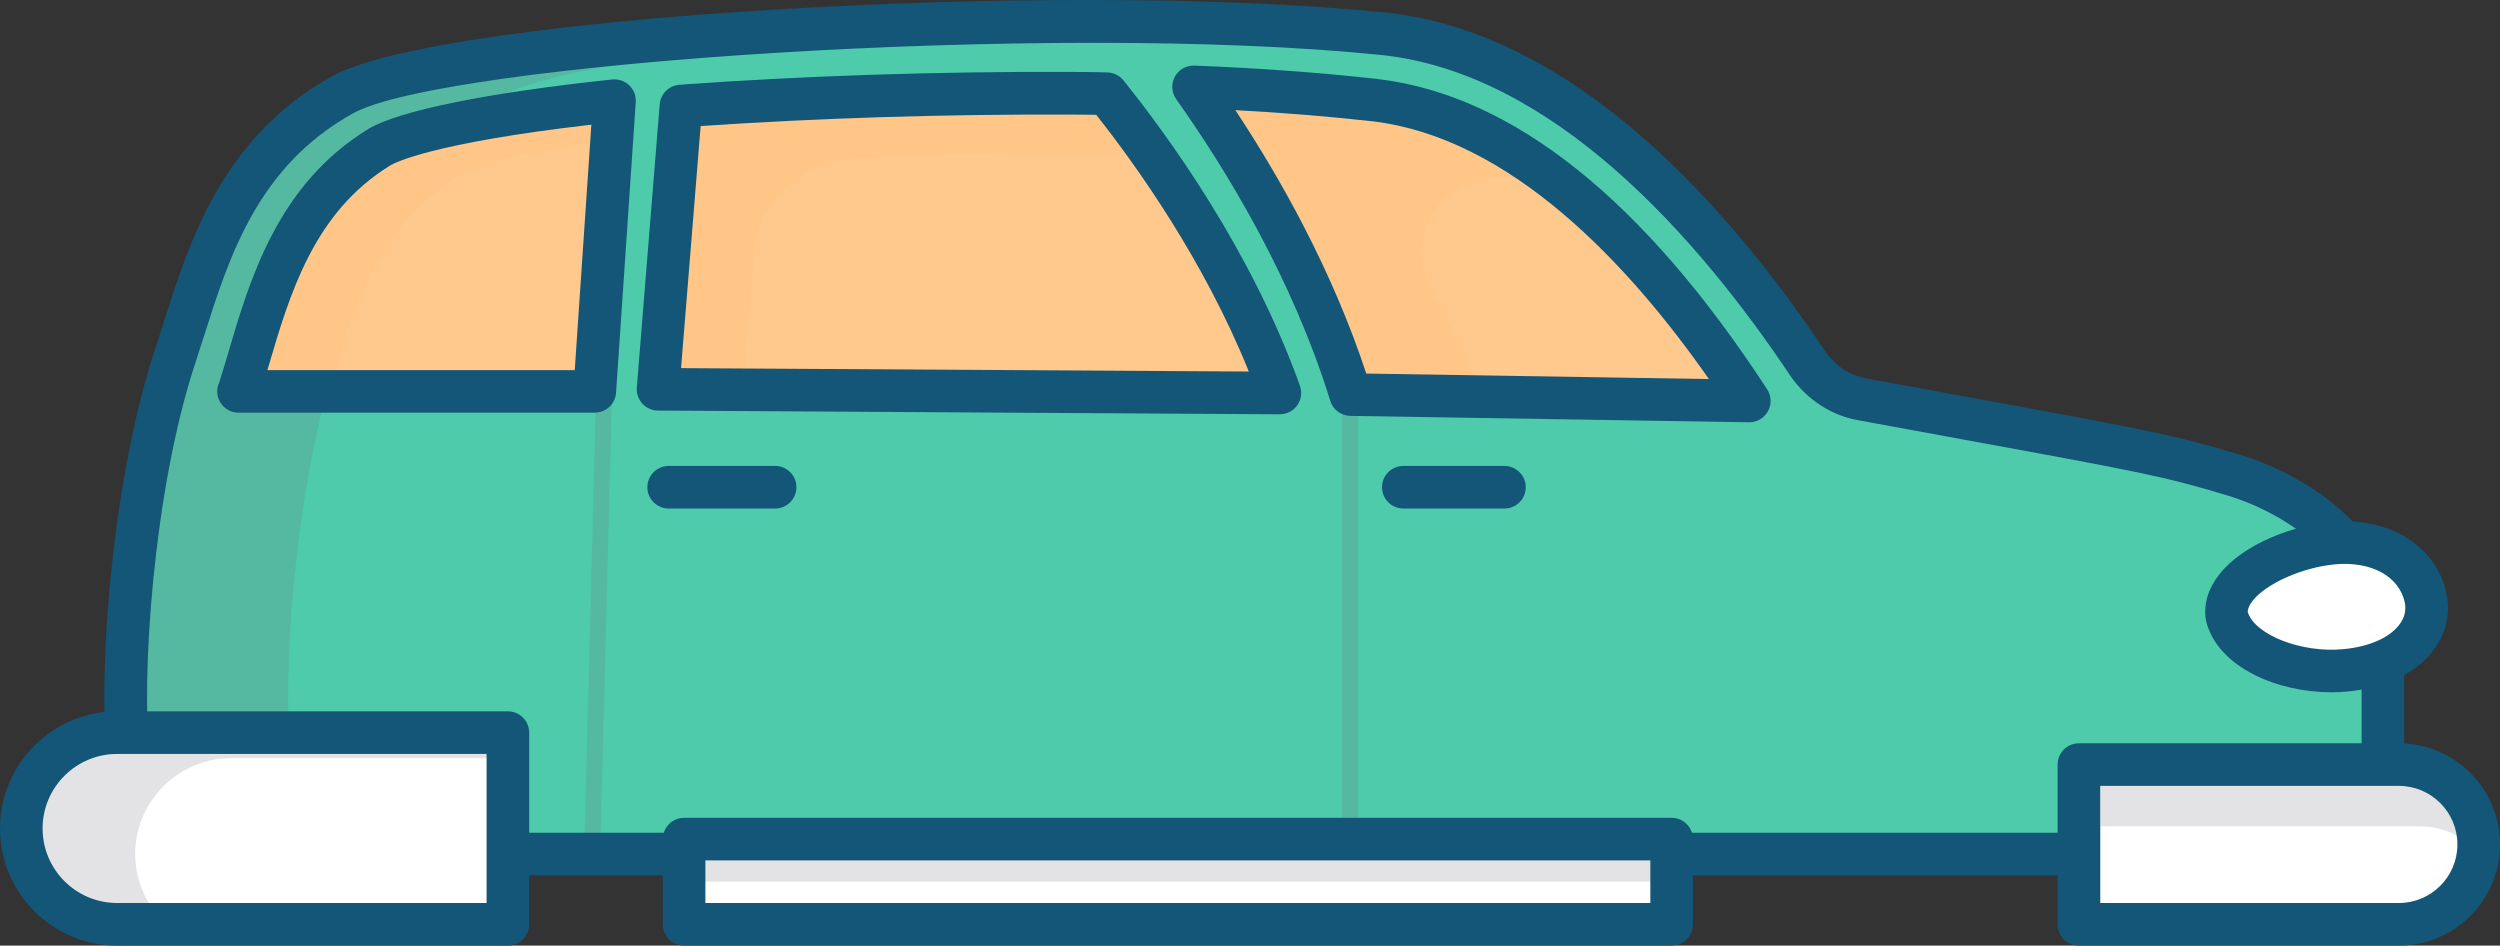 <?xml version="1.0" encoding="UTF-8"?><svg id="a" xmlns="http://www.w3.org/2000/svg" viewBox="0 0 469.6 177.62"><rect x="0" y="0" width="469.6" height="177.62" fill="#333333" stroke="none"/><defs><style>.b{fill:#ffbf73;}.c{fill:#fff;}.d{opacity:.49;}.d,.e,.f{isolation:isolate;}.g{fill:#72757c;}.h{fill:#135677;}.i{fill:#ffc88d;}.e{opacity:.2;}.f{opacity:.21;}.j{fill:#4dcbab;}</style></defs><path class="j" d="M24.2,143.02c-1.9-16.2.8-52.2,8.7-76.1,5.2-15.7,10-37.2,31.4-49.1C81.9,7.92,195.9-.18,259.7,6.32c35.6,3.6,65.1,38.5,83.5,67.5,60.6,11.1,62.1,11.1,76.3,15.5,14.2,4.3,28.1,15.2,28.1,31.5v39.7H25.9c-.6-10-1.1-7.6-1.7-17.5Z"/><g class="d"><path class="j" d="M420.5,86.22c-14.2-4.3-15.7-4.3-76.3-15.5-18.4-29-47.9-63.9-83.5-67.5-63.8-6.5-177.8,1.6-195.4,11.5-4.8,2.7-8.7,5.9-12.1,9.3,0,0,.1,0,.1-.1,17.6-9.9,131.6-18,195.4-11.5,33.5,3.4,64,34.6,82.7,62.4,2.2,3.3,5.7,5.5,9.6,6.2,54.3,10,53.7,10.1,67.5,14.3,14.2,4.3,28.1,15.2,28.1,31.5v30.4h12v-39.7c0-16.1-13.9-27-28.1-31.3Z"/></g><g class="f"><path class="g" d="M253.6,159.12c-.83,0-1.5-.67-1.5-1.5v-89.1c0-.83.67-1.5,1.5-1.5s1.5.67,1.5,1.5v89.1c0,.83-.67,1.5-1.5,1.5Z"/></g><g class="f"><path class="g" d="M111.3,159.12s-.03,0-.04,0c-.83-.02-1.48-.71-1.46-1.54l2.3-89.1c.02-.83.69-1.51,1.54-1.46.83.02,1.48.71,1.46,1.54l-2.3,89.1c-.02.81-.69,1.46-1.5,1.46Z"/></g><g class="e"><path class="g" d="M63.4,66.92c5.2-15.7,10-37.2,31.4-49.1,12.1-6.8,69.5-12.7,125-13.7-63-1.2-141.1,5.6-155.5,13.7-21.4,12-26.2,33.4-31.4,49.1-7.9,23.9-10.5,59.9-8.7,76.1.6,9.9,1.1,7.5,1.7,17.5h30.5c-.6-10-1.1-7.6-1.7-17.5-1.9-16.2.8-52.2,8.7-76.1Z"/></g><path class="h" d="M447.6,164.42H25.9c-2.12,0-3.86-1.65-3.99-3.76-.29-4.78-.54-6.52-.81-8.36-.28-1.91-.57-3.89-.88-8.93-2.06-17.83,1.07-54.07,8.89-77.71.53-1.59,1.05-3.24,1.59-4.93,4.93-15.57,11.07-34.95,31.67-46.41C82.23,3.14,198.67-3.92,260.11,2.34c35.68,3.63,64.73,36.68,82.82,63.76,1.81,2.64,4.61,4.47,7.63,4.98l12.72,2.33c42.1,7.71,44.62,8.17,57.37,11.98,14.29,4.33,30.95,16.17,30.95,35.33v39.7c0,2.21-1.79,4-4,4ZM29.63,156.42h413.97v-35.7c0-14.78-13.61-24.14-25.26-27.67-12.31-3.68-14.81-4.14-56.5-11.77l-12.66-2.32c-5.1-.85-9.81-3.9-12.88-8.37-17.16-25.69-44.42-56.97-77.01-60.28-61.96-6.31-176.32,1.6-193.03,11.01-17.84,9.92-23.21,26.88-27.95,41.84-.55,1.73-1.08,3.41-1.62,5.03-7.89,23.86-10.28,59.4-8.52,74.38,0,.07.02.15.02.22.29,4.78.54,6.52.81,8.36.2,1.36.4,2.76.62,5.28Z"/><path class="i" d="M253.7,74.12c-7.4-23.9-20.2-44.7-29.5-57.8,12.9.5,24.3,1.4,34.1,2.5,29.6,3.5,54,31.5,70.3,56.5l-74.9-1.2Z"/><g class="e"><path class="b" d="M268.8,54.32c-5.5-10,2.4-22,13.7-20.9,2.1.2,4.1.4,6.1.7,1.7.2,3.4.5,5,.9-10.6-8.5-22.5-14.6-35.3-16.1-9.8-1.2-21.3-2-34.1-2.5,9.3,13.1,22.1,33.9,29.5,57.8l24.9.4c-3-7.3-6.4-14.1-9.8-20.3Z"/></g><path class="h" d="M328.6,79.32s-.04,0-.06,0l-74.9-1.2c-1.73-.03-3.25-1.16-3.76-2.82-7.22-23.31-19.72-43.68-28.94-56.67-.88-1.24-.98-2.88-.26-4.22.73-1.34,2.15-2.15,3.67-2.09,12.08.47,23.65,1.32,34.39,2.52,25.32,2.99,49.94,22.6,73.2,58.29.81,1.24.87,2.82.15,4.12-.71,1.28-2.05,2.07-3.5,2.07ZM256.64,70.17l64.36,1.03c-15.13-21.65-37.28-45.34-63.16-48.41-8.14-.91-16.79-1.62-25.79-2.1,8.41,12.71,18.17,30,24.59,49.48Z"/><path class="i" d="M123.6,73.12l4.3-53.2c23.3-1.7,49-2.5,72.6-2.4,2.5,0,5,0,7.4.1,9,11.2,23.8,31.9,32.5,56.2l-116.8-.7Z"/><g class="e"><path class="b" d="M141.7,46.82c.7-9.2,9.1-16.5,19.6-17.1,17.3-.9,35.2-1.3,52.1-1.2h2.8c-3-4.3-5.8-8-8.3-11-2.5,0-4.9-.1-7.4-.1-23.6-.1-49.3.7-72.6,2.4l-4.3,53.2,16,.1,2.1-26.3Z"/></g><path class="h" d="M240.4,77.82h-.02l-116.8-.7c-1.11,0-2.17-.48-2.92-1.3-.75-.82-1.13-1.92-1.04-3.03l4.3-53.2c.16-1.97,1.73-3.52,3.7-3.67,22.71-1.66,48.6-2.51,72.91-2.41,2.44.02,5.07,0,7.55.1,1.15.05,2.23.59,2.95,1.49,8.5,10.57,24.1,32.08,33.15,57.36.44,1.23.25,2.6-.5,3.66-.75,1.06-1.97,1.69-3.26,1.69ZM127.93,69.15l106.65.64c-8.39-20.78-20.94-38.45-28.66-48.22-1.78-.04-3.62-.04-5.42-.04-22.91-.1-47.22.66-68.89,2.15l-3.68,45.48Z"/><path class="c" d="M95.4,173.62H22c-9.9,0-18-8.1-18-18h0c0-9.9,8.1-18,18-18h73.4v36Z"/><g class="e"><path class="g" d="M25.4,160.42c0-9.9,8.1-18,18-18h51.9v-4.7H21.9c-9.9,0-18,8.1-18,18h0c0,9.9,8.1,18,18,18h9.4c-3.6-3.3-5.9-8.1-5.9-13.3Z"/></g><path class="h" d="M95.4,177.62H22c-12.13,0-22-9.87-22-22s9.87-22,22-22h73.4c2.21,0,4,1.79,4,4v36c0,2.21-1.79,4-4,4ZM22,141.62c-7.72,0-14,6.28-14,14s6.28,14,14,14h69.4v-28H22Z"/><path class="c" d="M450.6,173.62h-60.1v-30h60.1c8.3,0,15,6.7,15,15h0c0,8.3-6.7,15-15,15Z"/><g class="e"><path class="g" d="M394.4,155.22h60.2c4.3,0,8.2,1.9,11,4.8,0-.5.1-.9.1-1.4h0c0-8.3-6.7-15-15-15h-60.1v30h4v-18.4h-.2Z"/></g><path class="h" d="M450.6,177.62h-60.1c-2.21,0-4-1.79-4-4v-30c0-2.21,1.79-4,4-4h60.1c10.48,0,19,8.52,19,19s-8.52,19-19,19ZM394.5,169.62h56.1c6.07,0,11-4.93,11-11s-4.93-11-11-11h-56.1v22Z"/><rect class="c" x="128.5" y="157.62" width="185.5" height="16"/><g class="e"><rect class="g" x="128.5" y="157.62" width="185.5" height="8"/></g><path class="h" d="M314,177.62h-185.5c-2.21,0-4-1.79-4-4v-16c0-2.21,1.79-4,4-4h185.5c2.21,0,4,1.79,4,4v16c0,2.21-1.79,4-4,4ZM132.5,169.62h177.5v-8h-177.5v8Z"/><path class="i" d="M115.4,18.92c-26.5,2.8-40.1,6.3-44.1,8.7-15.7,9.6-20.5,25.8-24.7,40.1-.5,1.6-.9,3.1-1.4,4.6-.1.4-.2.8-.4,1.2h66.9l3.7-54.6Z"/><g class="e"><path class="b" d="M61.9,72.92c4.2-14.3,8.9-30.5,24.7-40.1,3.1-1.9,12.1-4.4,28.4-6.7l.5-7.2c-26.5,2.8-40.1,6.3-44.1,8.7-15.7,9.6-20.5,25.8-24.7,40.1-.5,1.6-.9,3.1-1.4,4.6-.1.4-.2.8-.4,1.2h16.7c.2-.2.2-.4.3-.6Z"/></g><path class="h" d="M111.7,77.52H44.8c-1.39,0-2.67-.72-3.4-1.9-.73-1.18-.79-2.65-.17-3.89.04-.1.06-.24.1-.38.02-.1.05-.2.09-.3.28-.83.52-1.67.78-2.53.19-.65.39-1.32.6-2,4.16-14.17,9.36-31.88,26.43-42.32,5.7-3.42,22.38-6.79,45.77-9.27,1.18-.12,2.34.28,3.2,1.1.85.82,1.3,1.97,1.22,3.15l-3.7,54.6c-.14,2.1-1.89,3.73-3.99,3.73ZM50.23,69.52h57.73l3.12-46.1c-30.05,3.46-37.01,7.2-37.73,7.63-14.41,8.81-18.93,24.21-22.92,37.8-.07.23-.14.46-.21.67Z"/><path class="c" d="M455.7,112.62c1.1,6.8-5.2,12.4-15.2,13.3-9.5.9-20.4-3.3-22.2-10.1-1.1-6.8,10.3-12.9,19.9-13.8,9.5-.9,16.2,3.8,17.5,10.6Z"/><path class="h" d="M437.91,130.04c-10.1,0-21.21-4.66-23.47-13.2-.03-.13-.06-.25-.08-.38-.47-2.88.37-5.8,2.42-8.45,4.58-5.92,14.13-9.32,21.06-9.97,11.07-1.04,20.04,4.64,21.8,13.83,0,.04.01.08.02.11.6,3.72-.33,7.29-2.68,10.32-3.31,4.26-9.03,6.96-16.11,7.6-.97.09-1.96.14-2.95.14ZM422.23,115.02c1.38,4.25,10.11,7.67,17.89,6.92,4.79-.43,8.62-2.08,10.52-4.54.98-1.26,1.34-2.59,1.11-4.08-1-5.03-6.29-7.96-13.18-7.31-6.13.58-12.93,3.61-15.48,6.9-.61.79-.9,1.5-.87,2.11Z"/><path class="h" d="M282.6,95.52h-19c-2.21,0-4-1.79-4-4s1.79-4,4-4h19c2.21,0,4,1.79,4,4s-1.79,4-4,4Z"/><path class="h" d="M145.6,95.52h-20c-2.21,0-4-1.79-4-4s1.79-4,4-4h20c2.21,0,4,1.79,4,4s-1.79,4-4,4Z"/></svg>